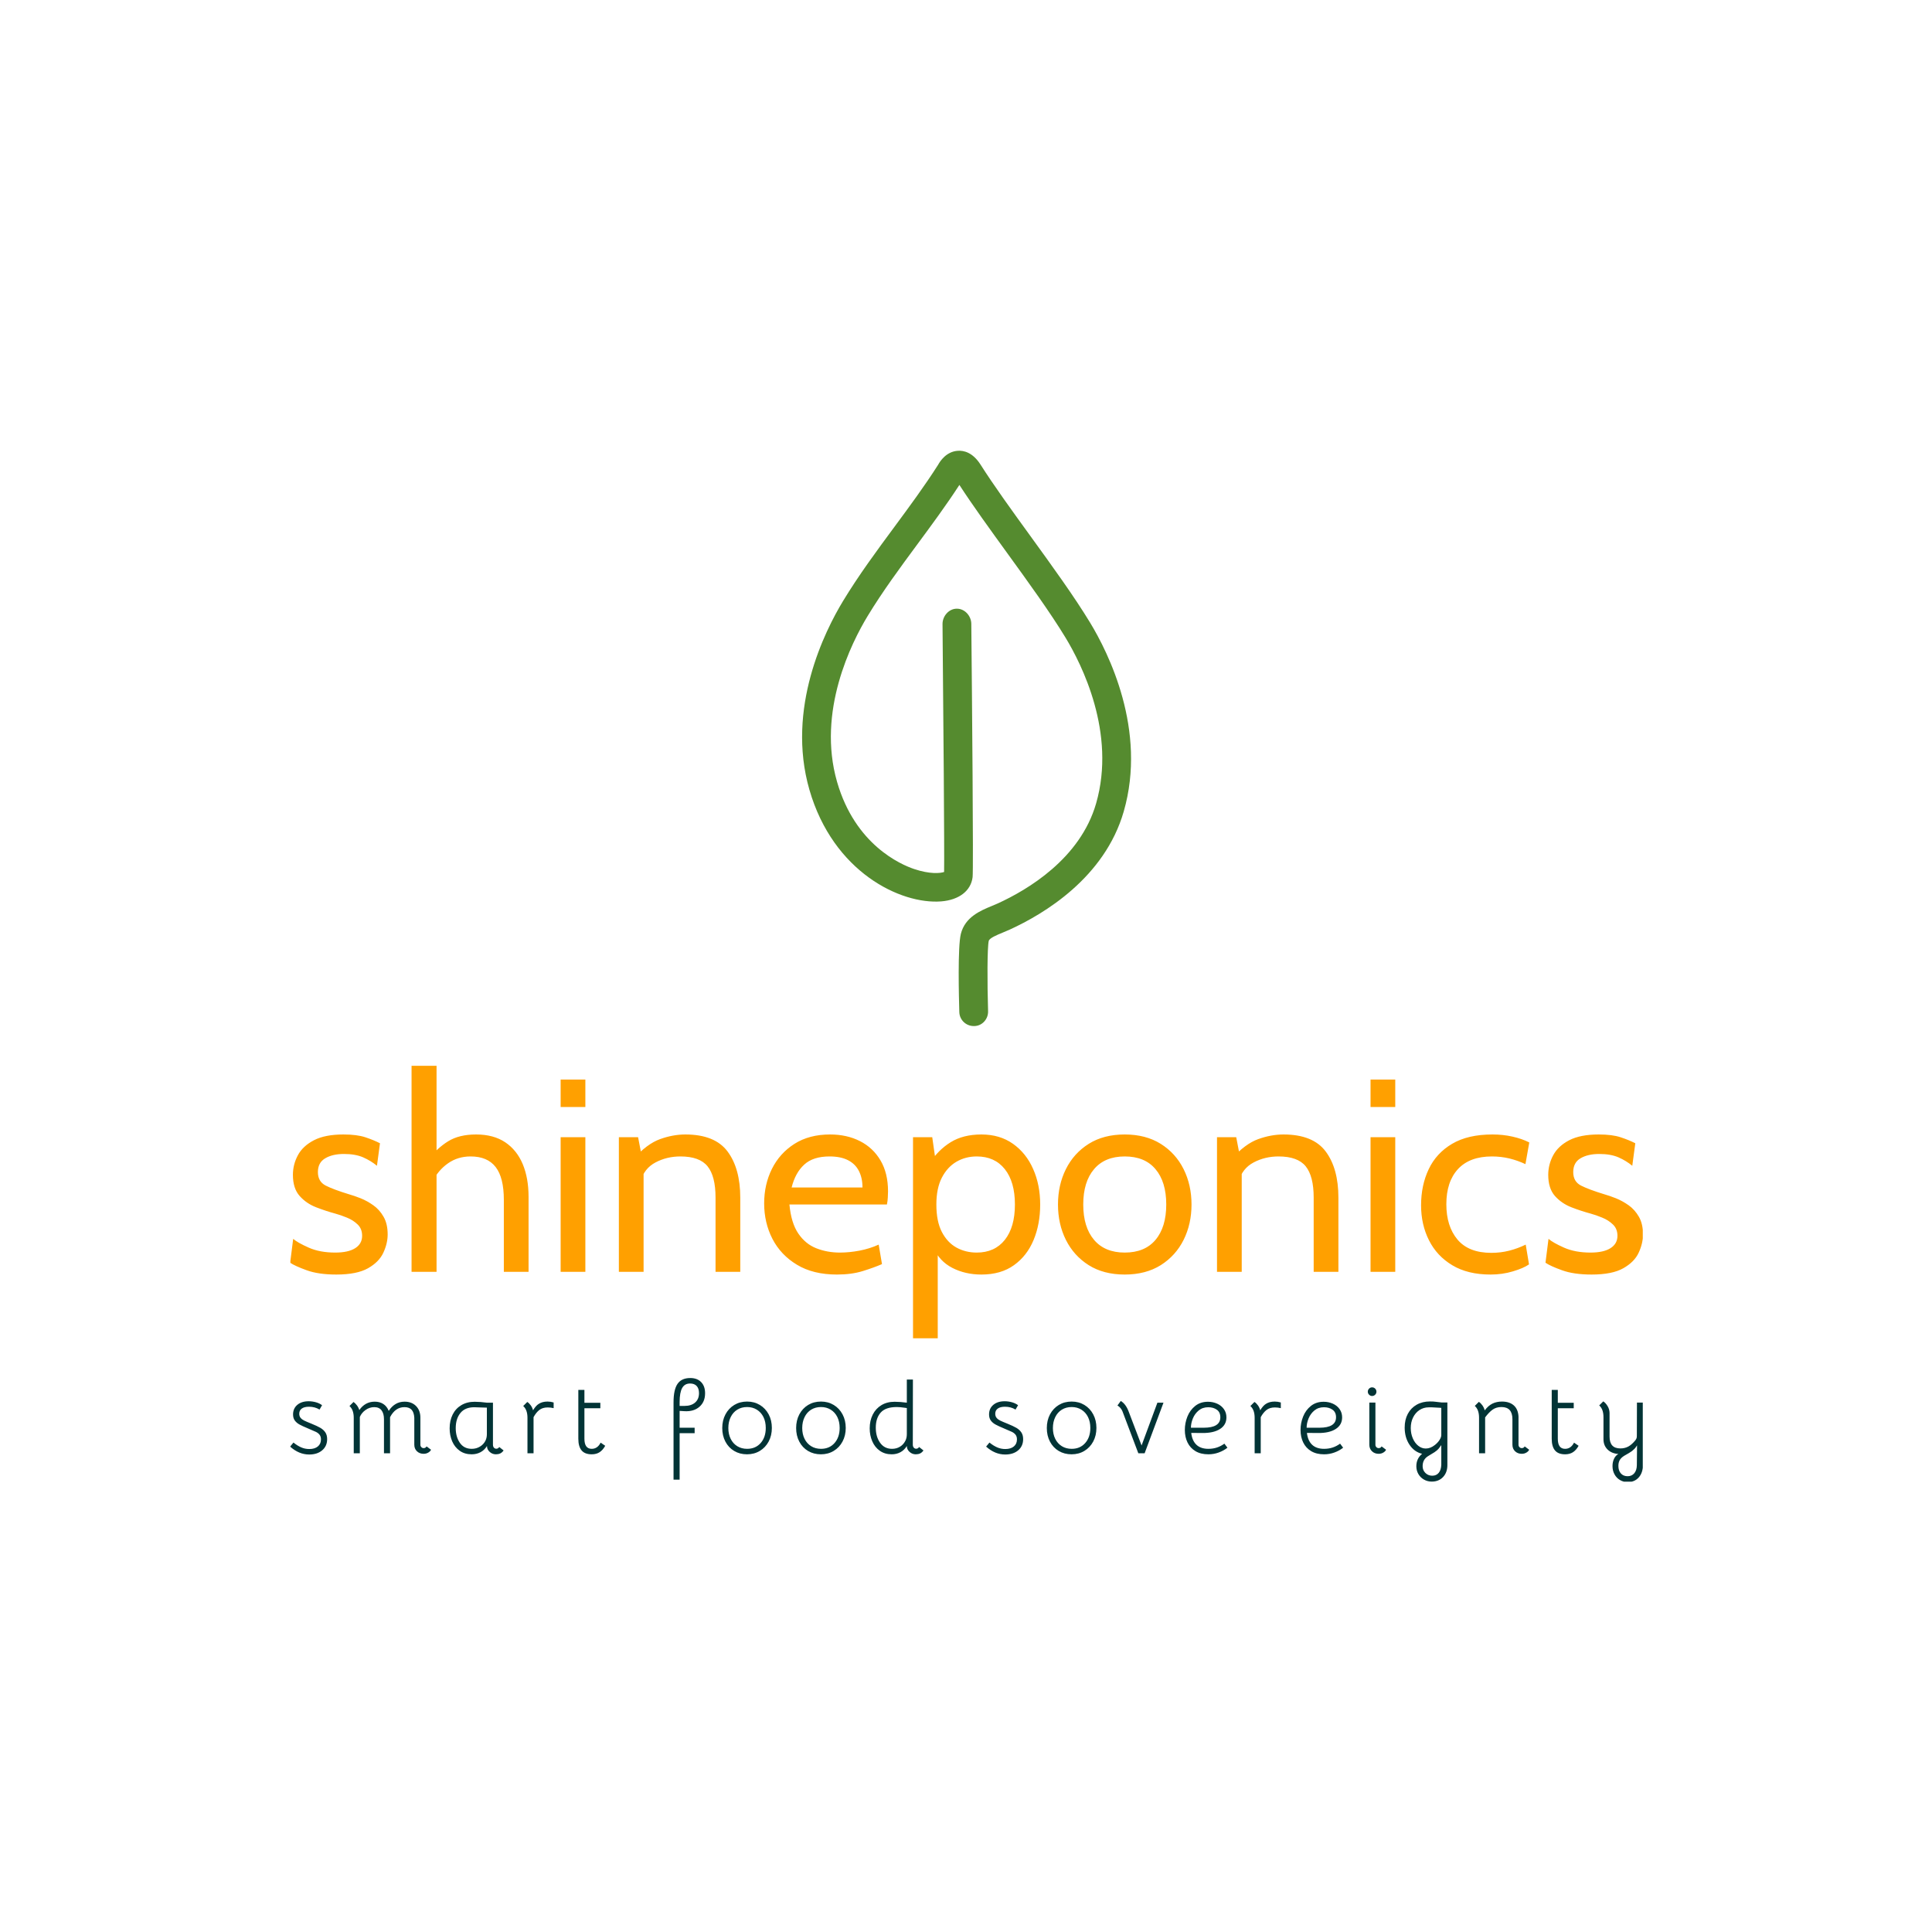 <svg xmlns="http://www.w3.org/2000/svg" version="1.1" xmlns:xlink="http://www.w3.org/1999/xlink" xmlns:svgjs="http://svgjs.dev/svgjs" width="1000" height="1000" viewBox="0 0 1000 1000"><rect width="1000" height="1000" fill="#ffffff"></rect><g transform="matrix(0.7,0,0,0.7,150.298,233.516)"><svg viewBox="0 0 324 247" data-background-color="#ffffff" preserveAspectRatio="xMidYMid meet" height="762" width="1000" xmlns="http://www.w3.org/2000/svg" xmlns:xlink="http://www.w3.org/1999/xlink"><g id="tight-bounds" transform="matrix(1,0,0,1,-0.138,-0.1)"><svg viewBox="0 0 324.276 247.2" height="247.2" width="324.276"><g><svg viewBox="0 0 324.276 247.2" height="247.2" width="324.276"><g><svg viewBox="0 0 324.276 247.2" height="247.2" width="324.276"><g><svg viewBox="0 0 395.52 301.51" height="247.2" width="324.276"><g transform="matrix(1,0,0,1,0,179.811)"><svg viewBox="0 0 395.52 121.699" height="121.699" width="395.52"><g><svg viewBox="0 0 395.52 121.699" height="121.699" width="395.52"><g><svg viewBox="0 0 395.52 79.65" height="79.65" width="395.52"><g transform="matrix(1,0,0,1,0,0)"><svg width="395.52" viewBox="1.6 -37.5 246.28 49.6" height="79.65" data-palette-color="#ffa000"><path d="M10 0.5L10 0.5Q6.75 0.5 4.61-0.28 2.48-1.05 1.6-1.65L1.6-1.65 2.15-6Q2.95-5.3 4.98-4.4 7-3.5 9.8-3.5L9.8-3.5Q12.18-3.5 13.44-4.3 14.7-5.1 14.7-6.55L14.7-6.55Q14.7-7.83 13.89-8.61 13.08-9.4 11.94-9.86 10.8-10.33 9.8-10.6L9.8-10.6Q8.13-11.05 6.34-11.74 4.55-12.43 3.33-13.8 2.1-15.18 2.1-17.65L2.1-17.65Q2.1-19.53 3-21.21 3.9-22.9 5.93-23.95 7.95-25 11.3-25L11.3-25Q13.75-25 15.29-24.49 16.82-23.98 17.95-23.4L17.95-23.4 17.4-19.3Q16.32-20.2 14.9-20.83 13.48-21.45 11.4-21.45L11.4-21.45Q9.3-21.45 7.98-20.66 6.65-19.88 6.65-18.15L6.65-18.15Q6.65-16.43 8.06-15.7 9.47-14.98 12.35-14.1L12.35-14.1Q13.25-13.85 14.44-13.38 15.63-12.9 16.75-12.1 17.88-11.3 18.61-10.01 19.35-8.72 19.35-6.8L19.35-6.8Q19.35-5.18 18.57-3.49 17.8-1.8 15.78-0.65 13.75 0.5 10 0.5ZM28.25 0L23.7 0 23.7-37.5 28.25-37.5 28.25-20.25 26.65-20.35Q28.37-22.53 30.36-23.76 32.35-25 35.45-25L35.45-25Q38.62-25 40.75-23.58 42.87-22.15 43.94-19.6 45-17.05 45-13.65L45-13.65 45 0 40.5 0 40.5-13.1Q40.5-17.15 39.01-19.07 37.52-21 34.45-21L34.45-21Q32.12-21 30.34-19.75 28.55-18.5 27.5-16.4L27.5-16.4 28.25-19.15 28.25 0ZM55.34 0L50.84 0 50.84-24.5 55.34-24.5 55.34 0ZM55.34-30L50.84-30 50.84-35 55.34-35 55.34-30ZM65.94 0L61.44 0 61.44-24.5 64.94-24.5 65.84-19.8 64.09-20.55Q66.57-23.3 68.93-24.15 71.29-25 73.54-25L73.54-25Q78.92-25 81.23-21.9 83.54-18.8 83.54-13.5L83.54-13.5 83.54 0 79.04 0 79.04-13.5Q79.04-17.4 77.59-19.2 76.14-21 72.64-21L72.64-21Q70.17-21 68.11-19.91 66.04-18.82 65.39-16.45L65.39-16.45 65.94-19.2 65.94 0ZM101.14 0.5L101.14 0.5Q96.81 0.5 93.87-1.28 90.92-3.05 89.4-5.99 87.89-8.93 87.89-12.45L87.89-12.45Q87.89-15.88 89.3-18.73 90.72-21.58 93.4-23.29 96.09-25 99.89-25L99.89-25Q102.94-25 105.33-23.79 107.72-22.58 109.08-20.26 110.44-17.95 110.44-14.65L110.44-14.65Q110.44-14.13 110.4-13.51 110.37-12.9 110.24-12.25L110.24-12.25 92.49-12.25Q92.81-8.85 94.12-6.95 95.42-5.05 97.39-4.28 99.37-3.5 101.69-3.5L101.69-3.5Q103.39-3.5 105.24-3.85 107.09-4.2 108.74-4.95L108.74-4.95 109.34-1.4Q107.92-0.78 105.87-0.14 103.81 0.5 101.14 0.5ZM92.89-15.35L92.89-15.35 105.79-15.35Q105.79-17.07 105.14-18.35 104.49-19.63 103.17-20.31 101.84-21 99.79-21L99.79-21Q96.79-21 95.18-19.51 93.56-18.03 92.89-15.35ZM119.49 12.1L114.99 12.1 114.99-24.5 118.49-24.5 119.29-18.9 118.04-19.8Q119.59-22.2 121.86-23.6 124.14-25 127.44-25L127.44-25Q130.79-25 133.19-23.3 135.59-21.6 136.86-18.71 138.14-15.83 138.14-12.25L138.14-12.25Q138.14-8.68 136.94-5.79 135.74-2.9 133.36-1.2 130.99 0.5 127.44 0.5L127.44 0.5Q124.51 0.5 122.15-0.71 119.79-1.93 118.74-4.35L118.74-4.35 119.49-5.25 119.49 12.1ZM126.59-3.5L126.59-3.5Q129.86-3.5 131.7-5.81 133.54-8.13 133.54-12.25L133.54-12.25Q133.54-16.38 131.7-18.69 129.86-21 126.59-21L126.59-21Q124.56-21 122.9-20.04 121.24-19.07 120.24-17.14 119.24-15.2 119.24-12.25L119.24-12.25Q119.24-9.18 120.24-7.25 121.24-5.33 122.9-4.41 124.56-3.5 126.59-3.5ZM153.53 0.5L153.53 0.5Q149.69 0.5 146.97-1.21 144.26-2.93 142.82-5.81 141.38-8.7 141.38-12.25L141.38-12.25Q141.38-15.8 142.82-18.69 144.26-21.58 146.97-23.29 149.69-25 153.53-25L153.53-25Q157.36-25 160.09-23.29 162.81-21.58 164.25-18.69 165.69-15.8 165.69-12.25L165.69-12.25Q165.69-8.7 164.25-5.81 162.81-2.93 160.09-1.21 157.36 0.5 153.53 0.5ZM153.53-3.5L153.53-3.5Q157.19-3.5 159.13-5.81 161.09-8.13 161.09-12.25L161.09-12.25Q161.09-16.38 159.13-18.69 157.19-21 153.53-21L153.53-21Q149.91-21 147.95-18.69 145.98-16.38 145.98-12.25L145.98-12.25Q145.98-8.13 147.95-5.81 149.91-3.5 153.53-3.5ZM174.83 0L170.33 0 170.33-24.5 173.83-24.5 174.73-19.8 172.98-20.55Q175.46-23.3 177.82-24.15 180.18-25 182.43-25L182.43-25Q187.81-25 190.12-21.9 192.43-18.8 192.43-13.5L192.43-13.5 192.43 0 187.93 0 187.93-13.5Q187.93-17.4 186.48-19.2 185.03-21 181.53-21L181.53-21Q179.06-21 177-19.91 174.93-18.82 174.28-16.45L174.28-16.45 174.83-19.2 174.83 0ZM202.78 0L198.28 0 198.28-24.5 202.78-24.5 202.78 0ZM202.78-30L198.28-30 198.28-35 202.78-35 202.78-30ZM220.13 0.5L220.13 0.5Q215.98 0.5 213.17-1.19 210.35-2.88 208.92-5.74 207.48-8.6 207.48-12.1L207.48-12.1Q207.48-15.75 208.87-18.68 210.25-21.6 213.13-23.3 216-25 220.48-25L220.48-25Q222.4-25 224.12-24.61 225.83-24.23 227.18-23.55L227.18-23.55 226.48-19.6Q225.1-20.25 223.57-20.63 222.03-21 220.38-21L220.38-21Q216.33-21 214.2-18.7 212.08-16.4 212.08-12.3L212.08-12.3Q212.08-8.3 214.1-5.88 216.13-3.45 220.28-3.45L220.28-3.45Q221.98-3.45 223.54-3.85 225.1-4.25 226.53-4.95L226.53-4.95 227.13-1.35Q226.13-0.65 224.2-0.08 222.28 0.5 220.13 0.5ZM238.53 0.5L238.53 0.5Q235.28 0.5 233.14-0.28 231-1.05 230.13-1.65L230.13-1.65 230.68-6Q231.48-5.3 233.5-4.4 235.53-3.5 238.33-3.5L238.33-3.5Q240.7-3.5 241.96-4.3 243.23-5.1 243.23-6.55L243.23-6.55Q243.23-7.83 242.41-8.61 241.6-9.4 240.46-9.86 239.33-10.33 238.33-10.6L238.33-10.6Q236.65-11.05 234.86-11.74 233.08-12.43 231.85-13.8 230.63-15.18 230.63-17.65L230.63-17.65Q230.63-19.53 231.53-21.21 232.43-22.9 234.45-23.95 236.48-25 239.83-25L239.83-25Q242.28-25 243.81-24.49 245.35-23.98 246.48-23.4L246.48-23.4 245.93-19.3Q244.85-20.2 243.43-20.83 242-21.45 239.93-21.45L239.93-21.45Q237.83-21.45 236.5-20.66 235.18-19.88 235.18-18.15L235.18-18.15Q235.18-16.43 236.59-15.7 238-14.98 240.88-14.1L240.88-14.1Q241.78-13.85 242.96-13.38 244.15-12.9 245.28-12.1 246.4-11.3 247.14-10.01 247.88-8.72 247.88-6.8L247.88-6.8Q247.88-5.18 247.1-3.49 246.33-1.8 244.3-0.65 242.28 0.5 238.53 0.5Z" opacity="1" transform="matrix(1,0,0,1,0,0)" fill="#ffa000" class="undefined-text-0" data-fill-palette-color="primary" id="text-0"></path></svg></g></svg></g><g transform="matrix(1,0,0,1,0,91.273)"><svg viewBox="0 0 395.52 30.426" height="30.426" width="395.52"><g transform="matrix(1,0,0,1,0,0)"><svg width="395.52" viewBox="1.5 -37.1 666.86 51.3" height="30.426" data-palette-color="#023436"><path d="M10.9 0.6Q5.85 0.6 1.5-3.3L1.5-3.3 3.15-5.3Q5.05-3.75 6.93-2.93 8.8-2.1 10.95-2.1L10.95-2.1Q13.65-2.1 15.18-3.38 16.7-4.65 16.7-6.85L16.7-6.85Q16.7-8.25 16.03-9.13 15.35-10 14.23-10.55 13.1-11.1 10.2-12.3L10.2-12.3Q7.55-13.4 6.1-14.2 4.65-15 3.8-16.18 2.95-17.35 2.95-19.15L2.95-19.15Q2.95-22.1 5.05-23.88 7.15-25.65 10.65-25.65L10.65-25.65Q12.45-25.65 14.23-25.15 16-24.65 17.25-23.7L17.25-23.7 16-21.55Q13.7-22.95 10.8-22.95L10.8-22.95Q8.5-22.95 7.25-22.05 6-21.15 6-19.5L6-19.5Q6-18.25 6.68-17.45 7.35-16.65 8.43-16.13 9.5-15.6 12-14.6L12-14.6Q14.85-13.45 16.43-12.53 18-11.6 18.88-10.28 19.75-8.95 19.75-7L19.75-7Q19.75-3.55 17.32-1.48 14.9 0.6 10.9 0.6L10.9 0.6ZM68.76-3.4L70.96-1.75Q70.56-0.9 69.56-0.33 68.56 0.25 67.31 0.25L67.31 0.25Q65.31 0.25 64.01-1 62.71-2.25 62.71-4.25L62.71-4.25 62.71-17.5Q62.56-20.2 61.36-21.48 60.16-22.75 57.86-22.75L57.86-22.75Q53.36-22.75 50.76-17.8L50.76-17.8 50.76 0 47.76 0 47.76-16.8Q47.76-19.6 46.56-21.18 45.36-22.75 42.96-22.75L42.96-22.75Q40.66-22.75 38.69-21.35 36.71-19.95 35.86-17.9L35.86-17.9 35.86 0 32.86 0 32.86-17.5Q32.86-21.45 30.76-23.3L30.76-23.3 32.76-25.3Q33.61-24.7 34.41-23.65 35.21-22.6 35.61-21.3L35.61-21.3Q36.96-23.3 38.89-24.38 40.81-25.45 43.21-25.45L43.21-25.45Q45.66-25.45 47.44-24.3 49.21-23.15 50.11-20.9L50.11-20.9Q51.51-23.1 53.49-24.28 55.46-25.45 57.91-25.45L57.91-25.45Q61.46-25.45 63.59-23.28 65.71-21.1 65.71-17.55L65.71-17.55 65.71-4.2Q65.71-3.5 66.19-3.03 66.66-2.55 67.31-2.55L67.31-2.55Q68.31-2.55 68.76-3.4L68.76-3.4ZM90.98 0.5Q87.53 0.5 85.08-1.25 82.63-3 81.38-5.9 80.13-8.8 80.13-12.3L80.13-12.3Q80.13-16.15 81.63-19.13 83.13-22.1 85.93-23.75 88.73-25.4 92.48-25.4L92.48-25.4Q93.63-25.4 95.38-25.28 97.13-25.15 98.48-24.95L98.48-24.95 101.48-24.95 101.48-4.3Q101.48-3.3 101.95-2.78 102.43-2.25 103.13-2.25L103.13-2.25Q104.03-2.25 104.58-3.1L104.58-3.1 106.73-1.4Q105.98-0.35 105.05 0.08 104.13 0.5 102.93 0.5L102.93 0.5Q101.18 0.5 99.85-0.7 98.53-1.9 98.53-3.6L98.53-3.6Q97.33-1.6 95.38-0.55 93.43 0.5 90.98 0.5L90.98 0.5ZM91.03-2.2Q93.28-2.2 95.08-3.3 96.88-4.4 97.78-6.2L97.78-6.2Q98.48-7.65 98.48-9.4L98.48-9.4 98.48-22.5 95.18-22.6 92.28-22.7Q87.73-22.7 85.43-19.85 83.13-17 83.13-12.4L83.13-12.4Q83.13-8.15 85.15-5.18 87.18-2.2 91.03-2.2L91.03-2.2ZM128.39-25.5Q129.89-25.5 131.39-25.05L131.39-25.05 131.39-22.25Q129.94-22.6 128.49-22.6L128.49-22.6Q125.94-22.6 124.34-21.35L124.34-21.35Q122.74-20.1 121.49-17.8L121.49-17.8 121.49 0 118.49 0 118.49-17.5Q118.49-21.45 116.39-23.3L116.39-23.3 118.39-25.3Q119.29-24.75 120.09-23.65 120.89-22.55 121.24-21.2L121.24-21.2Q122.64-23.5 124.04-24.35L124.04-24.35Q125.79-25.5 128.39-25.5L128.39-25.5ZM150.16 0.5Q146.76 0.5 145.16-1.43 143.56-3.35 143.56-7.2L143.56-7.2 143.56-31.25 146.56-31.25 146.56-24.9 154.41-24.9 154.41-22.2 146.56-22.2 146.56-7.2Q146.56-2.2 150.16-2.2L150.16-2.2Q153.01-2.2 154.56-5.25L154.56-5.25 156.81-3.7Q155.66-1.6 154.06-0.55 152.46 0.5 150.16 0.5L150.16 0.5ZM190.49-25.1Q190.49-31.35 192.46-34.23 194.44-37.1 198.74-37.1L198.74-37.1Q202.14-37.1 204.09-35.1 206.04-33.1 206.04-29.6L206.04-29.6Q206.04-25.35 203.26-22.93 200.49-20.5 195.89-20.75L195.89-20.75 193.49-20.9 193.49-12.6 200.89-12.6 200.89-9.9 193.49-9.9 193.49 13 190.49 13 190.49-25.1ZM195.89-23.35Q199.24-23.35 201.14-25.03 203.04-26.7 203.04-29.65L203.04-29.65Q203.04-31.95 201.89-33.18 200.74-34.4 198.64-34.4L198.64-34.4Q195.99-34.4 194.74-32.18 193.49-29.95 193.49-25.25L193.49-25.25 193.49-23.35 195.89-23.35ZM226.7 0.5Q223.15 0.5 220.38-1.15 217.6-2.8 216.05-5.75 214.5-8.7 214.5-12.45L214.5-12.45Q214.5-16.2 216.08-19.18 217.65-22.15 220.43-23.83 223.2-25.5 226.75-25.5L226.75-25.5Q230.25-25.5 233.03-23.83 235.8-22.15 237.38-19.2 238.95-16.25 238.95-12.5L238.95-12.5Q238.95-8.75 237.38-5.8 235.8-2.85 233.03-1.18 230.25 0.5 226.7 0.5L226.7 0.5ZM226.75-2.2Q230.9-2.2 233.43-5.05 235.95-7.9 235.95-12.5L235.95-12.5Q235.95-15.55 234.8-17.88 233.65-20.2 231.55-21.5 229.45-22.8 226.75-22.8L226.75-22.8Q224-22.8 221.9-21.5 219.8-20.2 218.65-17.82 217.5-15.45 217.5-12.45L217.5-12.45Q217.5-9.45 218.65-7.13 219.8-4.8 221.9-3.5 224-2.2 226.75-2.2L226.75-2.2ZM263.12 0.5Q259.57 0.5 256.79-1.15 254.02-2.8 252.47-5.75 250.92-8.7 250.92-12.45L250.92-12.45Q250.92-16.2 252.49-19.18 254.07-22.15 256.84-23.83 259.62-25.5 263.17-25.5L263.17-25.5Q266.67-25.5 269.44-23.83 272.22-22.15 273.79-19.2 275.37-16.25 275.37-12.5L275.37-12.5Q275.37-8.75 273.79-5.8 272.22-2.85 269.44-1.18 266.67 0.5 263.12 0.5L263.12 0.5ZM263.17-2.2Q267.32-2.2 269.84-5.05 272.37-7.9 272.37-12.5L272.37-12.5Q272.37-15.55 271.22-17.88 270.07-20.2 267.97-21.5 265.87-22.8 263.17-22.8L263.17-22.8Q260.42-22.8 258.32-21.5 256.22-20.2 255.07-17.82 253.92-15.45 253.92-12.45L253.92-12.45Q253.92-9.45 255.07-7.13 256.22-4.8 258.32-3.5 260.42-2.2 263.17-2.2L263.17-2.2ZM298.03 0.5Q294.63 0.5 292.18-1.23 289.73-2.95 288.46-5.88 287.18-8.8 287.18-12.3L287.18-12.3Q287.18-16.1 288.68-19.07 290.18-22.05 292.96-23.73 295.73-25.4 299.48-25.4L299.48-25.4Q300.63-25.4 302.38-25.28 304.13-25.15 305.48-24.95L305.48-24.95 305.48-36.35 308.48-36.35 308.43-4.3Q308.43-3.3 308.91-2.78 309.38-2.25 310.08-2.25L310.08-2.25Q310.98-2.25 311.53-3.1L311.53-3.1 313.68-1.4Q312.93-0.35 312.01 0.08 311.08 0.5 309.88 0.5L309.88 0.5Q308.13 0.5 306.81-0.7 305.48-1.9 305.48-3.6L305.48-3.6Q304.28-1.6 302.36-0.55 300.43 0.5 298.03 0.5L298.03 0.5ZM298.18-2.2Q300.38-2.2 302.11-3.25 303.83-4.3 304.78-6.2L304.78-6.2Q305.48-7.6 305.48-9.4L305.48-9.4 305.48-22.3 304.43-22.45Q302.08-22.8 300.53-22.8L300.53-22.8Q295.03-22.8 292.61-20.08 290.18-17.35 290.18-12.65L290.18-12.65Q290.18-8.15 292.31-5.18 294.43-2.2 298.18-2.2L298.18-2.2ZM353.96 0.6Q348.91 0.6 344.56-3.3L344.56-3.3 346.21-5.3Q348.11-3.75 349.99-2.93 351.86-2.1 354.01-2.1L354.01-2.1Q356.71-2.1 358.24-3.38 359.76-4.65 359.76-6.85L359.76-6.85Q359.76-8.25 359.09-9.13 358.41-10 357.29-10.55 356.16-11.1 353.26-12.3L353.26-12.3Q350.61-13.4 349.16-14.2 347.71-15 346.86-16.18 346.01-17.35 346.01-19.15L346.01-19.15Q346.01-22.1 348.11-23.88 350.21-25.65 353.71-25.65L353.71-25.65Q355.51-25.65 357.29-25.15 359.06-24.65 360.31-23.7L360.31-23.7 359.06-21.55Q356.76-22.95 353.86-22.95L353.86-22.95Q351.56-22.95 350.31-22.05 349.06-21.15 349.06-19.5L349.06-19.5Q349.06-18.25 349.74-17.45 350.41-16.65 351.49-16.13 352.56-15.6 355.06-14.6L355.06-14.6Q357.91-13.45 359.49-12.53 361.06-11.6 361.94-10.28 362.81-8.95 362.81-7L362.81-7Q362.81-3.55 360.39-1.48 357.96 0.6 353.96 0.6L353.96 0.6ZM386.68 0.5Q383.13 0.5 380.35-1.15 377.58-2.8 376.03-5.75 374.48-8.7 374.48-12.45L374.48-12.45Q374.48-16.2 376.05-19.18 377.63-22.15 380.4-23.83 383.18-25.5 386.73-25.5L386.73-25.5Q390.23-25.5 393-23.83 395.78-22.15 397.35-19.2 398.93-16.25 398.93-12.5L398.93-12.5Q398.93-8.75 397.35-5.8 395.78-2.85 393-1.18 390.23 0.5 386.68 0.5L386.68 0.5ZM386.73-2.2Q390.88-2.2 393.4-5.05 395.93-7.9 395.93-12.5L395.93-12.5Q395.93-15.55 394.78-17.88 393.63-20.2 391.53-21.5 389.43-22.8 386.73-22.8L386.73-22.8Q383.98-22.8 381.88-21.5 379.78-20.2 378.63-17.82 377.48-15.45 377.48-12.45L377.48-12.45Q377.48-9.45 378.63-7.13 379.78-4.8 381.88-3.5 383.98-2.2 386.73-2.2L386.73-2.2ZM411.74-20.75Q411.39-21.6 410.72-22.38 410.04-23.15 409.29-23.55L409.29-23.55 410.94-25.8Q413.49-24.25 414.89-20.4L414.89-20.4 421.19-3.85 428.99-24.95 431.99-24.95 422.69 0 419.59 0 411.74-20.75ZM454.11 0.5Q450.36 0.5 447.76-1.05 445.16-2.6 443.83-5.33 442.51-8.05 442.51-11.5L442.51-11.5Q442.51-14.9 443.78-18.1 445.06-21.3 447.63-23.35 450.21-25.4 453.91-25.4L453.91-25.4Q456.36-25.4 458.46-24.45 460.56-23.5 461.78-21.75 463.01-20 463.01-17.7L463.01-17.7Q463.01-14 459.86-11.98 456.71-9.95 451.16-10L451.16-10 445.66-10.05Q446.11-6.2 448.23-4.2 450.36-2.2 454.11-2.2L454.11-2.2Q456.36-2.2 458.28-2.83 460.21-3.45 462.01-4.75L462.01-4.75 463.51-2.75Q461.61-1.25 459.18-0.38 456.76 0.5 454.11 0.5L454.11 0.5ZM451.81-12.6Q460.01-12.6 460.01-17.75L460.01-17.75Q460.01-20.25 458.28-21.48 456.56-22.7 454.06-22.7L454.06-22.7Q451.26-22.7 449.33-21.1 447.41-19.5 446.46-17.15 445.51-14.8 445.51-12.6L445.51-12.6 451.81-12.6ZM486.82-25.5Q488.32-25.5 489.82-25.05L489.82-25.05 489.82-22.25Q488.37-22.6 486.92-22.6L486.92-22.6Q484.37-22.6 482.77-21.35L482.77-21.35Q481.17-20.1 479.92-17.8L479.92-17.8 479.92 0 476.92 0 476.92-17.5Q476.92-21.45 474.82-23.3L474.82-23.3 476.82-25.3Q477.72-24.75 478.52-23.65 479.32-22.55 479.67-21.2L479.67-21.2Q481.07-23.5 482.47-24.35L482.47-24.35Q484.22-25.5 486.82-25.5L486.82-25.5ZM511.14 0.5Q507.39 0.5 504.79-1.05 502.19-2.6 500.86-5.33 499.54-8.05 499.54-11.5L499.54-11.5Q499.54-14.9 500.81-18.1 502.09-21.3 504.66-23.35 507.24-25.4 510.94-25.4L510.94-25.4Q513.39-25.4 515.49-24.45 517.59-23.5 518.81-21.75 520.04-20 520.04-17.7L520.04-17.7Q520.04-14 516.89-11.98 513.74-9.95 508.19-10L508.19-10 502.69-10.05Q503.14-6.2 505.26-4.2 507.39-2.2 511.14-2.2L511.14-2.2Q513.39-2.2 515.31-2.83 517.24-3.45 519.04-4.75L519.04-4.75 520.54-2.75Q518.64-1.25 516.21-0.38 513.79 0.5 511.14 0.5L511.14 0.5ZM508.84-12.6Q517.04-12.6 517.04-17.75L517.04-17.75Q517.04-20.25 515.31-21.48 513.59-22.7 511.09-22.7L511.09-22.7Q508.29-22.7 506.36-21.1 504.44-19.5 503.49-17.15 502.54-14.8 502.54-12.6L502.54-12.6 508.84-12.6ZM536.45-4.2Q536.45-3.5 536.93-3.03 537.4-2.55 538.05-2.55L538.05-2.55Q539.05-2.55 539.5-3.4L539.5-3.4 541.7-1.75Q541.3-0.9 540.3-0.33 539.3 0.25 538.05 0.25L538.05 0.25Q536.05 0.25 534.75-1 533.45-2.25 533.45-4.25L533.45-4.25 533.45-25 536.45-25 536.45-4.2ZM534.8-28.25Q533.95-28.25 533.33-28.88 532.7-29.5 532.7-30.35L532.7-30.35Q532.7-31.25 533.33-31.88 533.95-32.5 534.8-32.5L534.8-32.5Q535.7-32.5 536.33-31.88 536.95-31.25 536.95-30.35L536.95-30.35Q536.95-29.5 536.33-28.88 535.7-28.25 534.8-28.25L534.8-28.25ZM564.22 13.95Q562.12 13.95 560.37 12.95 558.62 11.95 557.62 10.23 556.62 8.5 556.62 6.4L556.62 6.4Q556.62 2.6 559.47 0.25L559.47 0.25Q555.62-0.65 553.24-4.23 550.87-7.8 550.87-12.7L550.87-12.7Q550.87-16.55 552.42-19.45 553.97-22.35 556.79-23.95 559.62-25.55 563.32-25.55L563.32-25.55Q565.27-25.55 566.07-25.4L566.07-25.4 569.07-25.05 571.92-25.05 571.92 5.8Q571.92 9.45 569.79 11.7 567.67 13.95 564.22 13.95L564.22 13.95ZM561.27-2.35Q563.57-2.35 565.77-4.1L565.77-4.1Q567.17-5.2 568.04-6.55 568.92-7.9 568.92-9L568.92-9 568.92-22.4 564.37-22.65 562.72-22.65Q560.22-22.65 558.19-21.33 556.17-20 555.02-17.68 553.87-15.35 553.87-12.45L553.87-12.45Q553.87-9.7 554.87-7.38 555.87-5.05 557.57-3.7 559.27-2.35 561.27-2.35L561.27-2.35ZM564.47 11.05Q566.47 11.05 567.64 9.65 568.82 8.25 568.92 5.65L568.92 5.65 568.92-4.05Q568.82-3.95 568.19-3.03 567.57-2.1 566.72-1.4L566.72-1.4Q565.82-0.6 563.87 0.5L563.87 0.5Q562.52 1.3 562.32 1.45L562.32 1.45Q559.72 3.1 559.72 6.35L559.72 6.35Q559.72 8.35 561.09 9.7 562.47 11.05 564.47 11.05L564.47 11.05ZM610.03-3.4L612.23-1.75Q611.83-0.9 610.83-0.33 609.83 0.25 608.58 0.25L608.58 0.25Q606.58 0.25 605.28-1 603.98-2.25 603.98-4.25L603.98-4.25 603.98-16.8Q603.98-22.8 598.58-22.8L598.58-22.8Q596.03-22.8 594.23-21.53 592.43-20.25 590.53-17.7L590.53-17.7 590.53 0 587.53 0 587.53-17.55Q587.53-21.5 585.43-23.35L585.43-23.35 587.43-25.35Q588.33-24.8 589.16-23.65 589.98-22.5 590.33-21.15L590.33-21.15Q592.03-23.45 594.11-24.48 596.18-25.5 598.83-25.5L598.83-25.5Q602.48-25.5 604.63-23.63 606.78-21.75 606.98-18.1L606.98-18.1 606.98-4.2Q606.98-3.5 607.46-3.03 607.93-2.55 608.58-2.55L608.58-2.55Q609.58-2.55 610.03-3.4L610.03-3.4ZM629.95 0.5Q626.55 0.5 624.95-1.43 623.35-3.35 623.35-7.2L623.35-7.2 623.35-31.25 626.35-31.25 626.35-24.9 634.2-24.9 634.2-22.2 626.35-22.2 626.35-7.2Q626.35-2.2 629.95-2.2L629.95-2.2Q632.8-2.2 634.35-5.25L634.35-5.25 636.6-3.7Q635.45-1.6 633.85-0.55 632.25 0.5 629.95 0.5L629.95 0.5ZM665.36-25L668.36-25 668.31-6.9 668.31 5.7Q668.31 9.55 666.26 11.88 664.21 14.2 660.81 14.2L660.81 14.2Q658.71 14.2 656.99 13.18 655.26 12.15 654.29 10.35 653.31 8.55 653.31 6.3L653.31 6.3Q653.31 4.25 654.09 2.65 654.86 1.05 656.21 0.35L656.21 0.35Q652.86 0.1 650.86-1.88 648.86-3.85 648.86-6.95L648.86-6.95 648.86-17.8Q648.86-21.75 646.76-23.6L646.76-23.6 648.76-25.6Q649.91-24.85 650.86-23.3 651.81-21.75 651.86-19.95L651.86-19.95 651.86-8.25Q651.86-5.3 653.19-3.85 654.51-2.4 657.21-2.4L657.21-2.4Q659.41-2.4 661.14-3.35 662.86-4.3 664.61-6.45L664.61-6.45Q665.01-7 665.16-7.43 665.31-7.85 665.31-8.6L665.31-8.6 665.36-25ZM665.31 5.9L665.41-3.9Q664.76-2.85 664.21-2.27 663.66-1.7 662.91-1.1L662.91-1.1Q661.56-0.15 659.91 0.75L659.91 0.75Q657.91 1.8 657.06 3.05 656.21 4.3 656.21 6.2L656.21 6.2Q656.21 8.55 657.44 9.93 658.66 11.3 660.76 11.3L660.76 11.3Q662.81 11.3 664.04 9.85 665.26 8.4 665.31 5.9L665.31 5.9Z" opacity="1" transform="matrix(1,0,0,1,0,0)" fill="#023436" class="undefined-text-1" data-fill-palette-color="secondary" id="text-1"></path></svg></g></svg></g></svg></g></svg></g><g transform="matrix(1,0,0,1,149.676,0)"><svg viewBox="0 0 96.168 168.188" height="168.188" width="96.168"><g><svg xmlns="http://www.w3.org/2000/svg" xmlns:xlink="http://www.w3.org/1999/xlink" version="1.1" x="0" y="0" viewBox="23.736 5.05 45.714 79.95" enable-background="new 0 0 90 90" xml:space="preserve" height="168.188" width="96.168" class="icon-icon-0" data-fill-palette-color="accent" id="icon-0"><g fill="#558b2f" data-fill-palette-color="accent"><path d="M47.582 85c-1.076 0-1.965-0.855-1.998-1.939-0.063-2.095-0.236-9.071 0.213-10.867 0.587-2.347 2.732-3.232 4.299-3.879 0.28-0.116 0.562-0.231 0.832-0.354 4.154-1.897 11.455-6.226 13.664-13.889 2.828-9.811-2.022-19.377-4.239-23.034-2.11-3.482-5.158-7.688-8.106-11.756-2.453-3.386-4.781-6.598-6.652-9.479-1.844 2.838-3.867 5.576-5.829 8.233-2.38 3.222-4.841 6.554-6.93 10.001-2.217 3.657-7.067 13.225-4.239 23.034 2.519 8.739 8.837 11.479 10.713 12.109 2.181 0.734 3.633 0.595 4.161 0.409 0.052-2.792-0.099-21.824-0.22-34.445C43.239 28.039 44.126 27 45.23 27c0.007 0 0.014 0 0.02 0 1.096 0 1.989 1.008 2 2.105 0.098 10.209 0.313 34.133 0.181 35.203-0.232 1.891-1.866 3.17-4.37 3.369-5.618 0.44-15.008-4.063-18.309-15.515-3.266-11.329 2.173-22.099 4.663-26.208 2.183-3.602 4.699-7.005 7.132-10.299 2.073-2.807 4.216-5.706 6.096-8.66 0.27-0.496 1.141-1.836 2.735-1.938C46.203 5 47.419 5.281 48.484 6.902c1.896 2.985 4.375 6.408 7.001 10.031 2.995 4.133 6.093 8.408 8.287 12.029 2.49 4.109 7.929 14.887 4.663 26.216-2.651 9.2-11.066 14.236-15.847 16.42-0.315 0.144-0.641 0.278-0.967 0.413-0.823 0.34-1.847 0.763-1.944 1.152-0.216 0.885-0.218 5.764-0.096 9.775C49.615 84.043 48.748 85 47.644 85 47.623 85 47.603 85 47.582 85z" fill="#558b2f" data-fill-palette-color="accent"></path></g></svg></g></svg></g><g></g></svg></g></svg></g></svg></g><defs></defs></svg><rect width="324.276" height="247.2" fill="none" stroke="none" visibility="hidden"></rect></g></svg></g></svg>